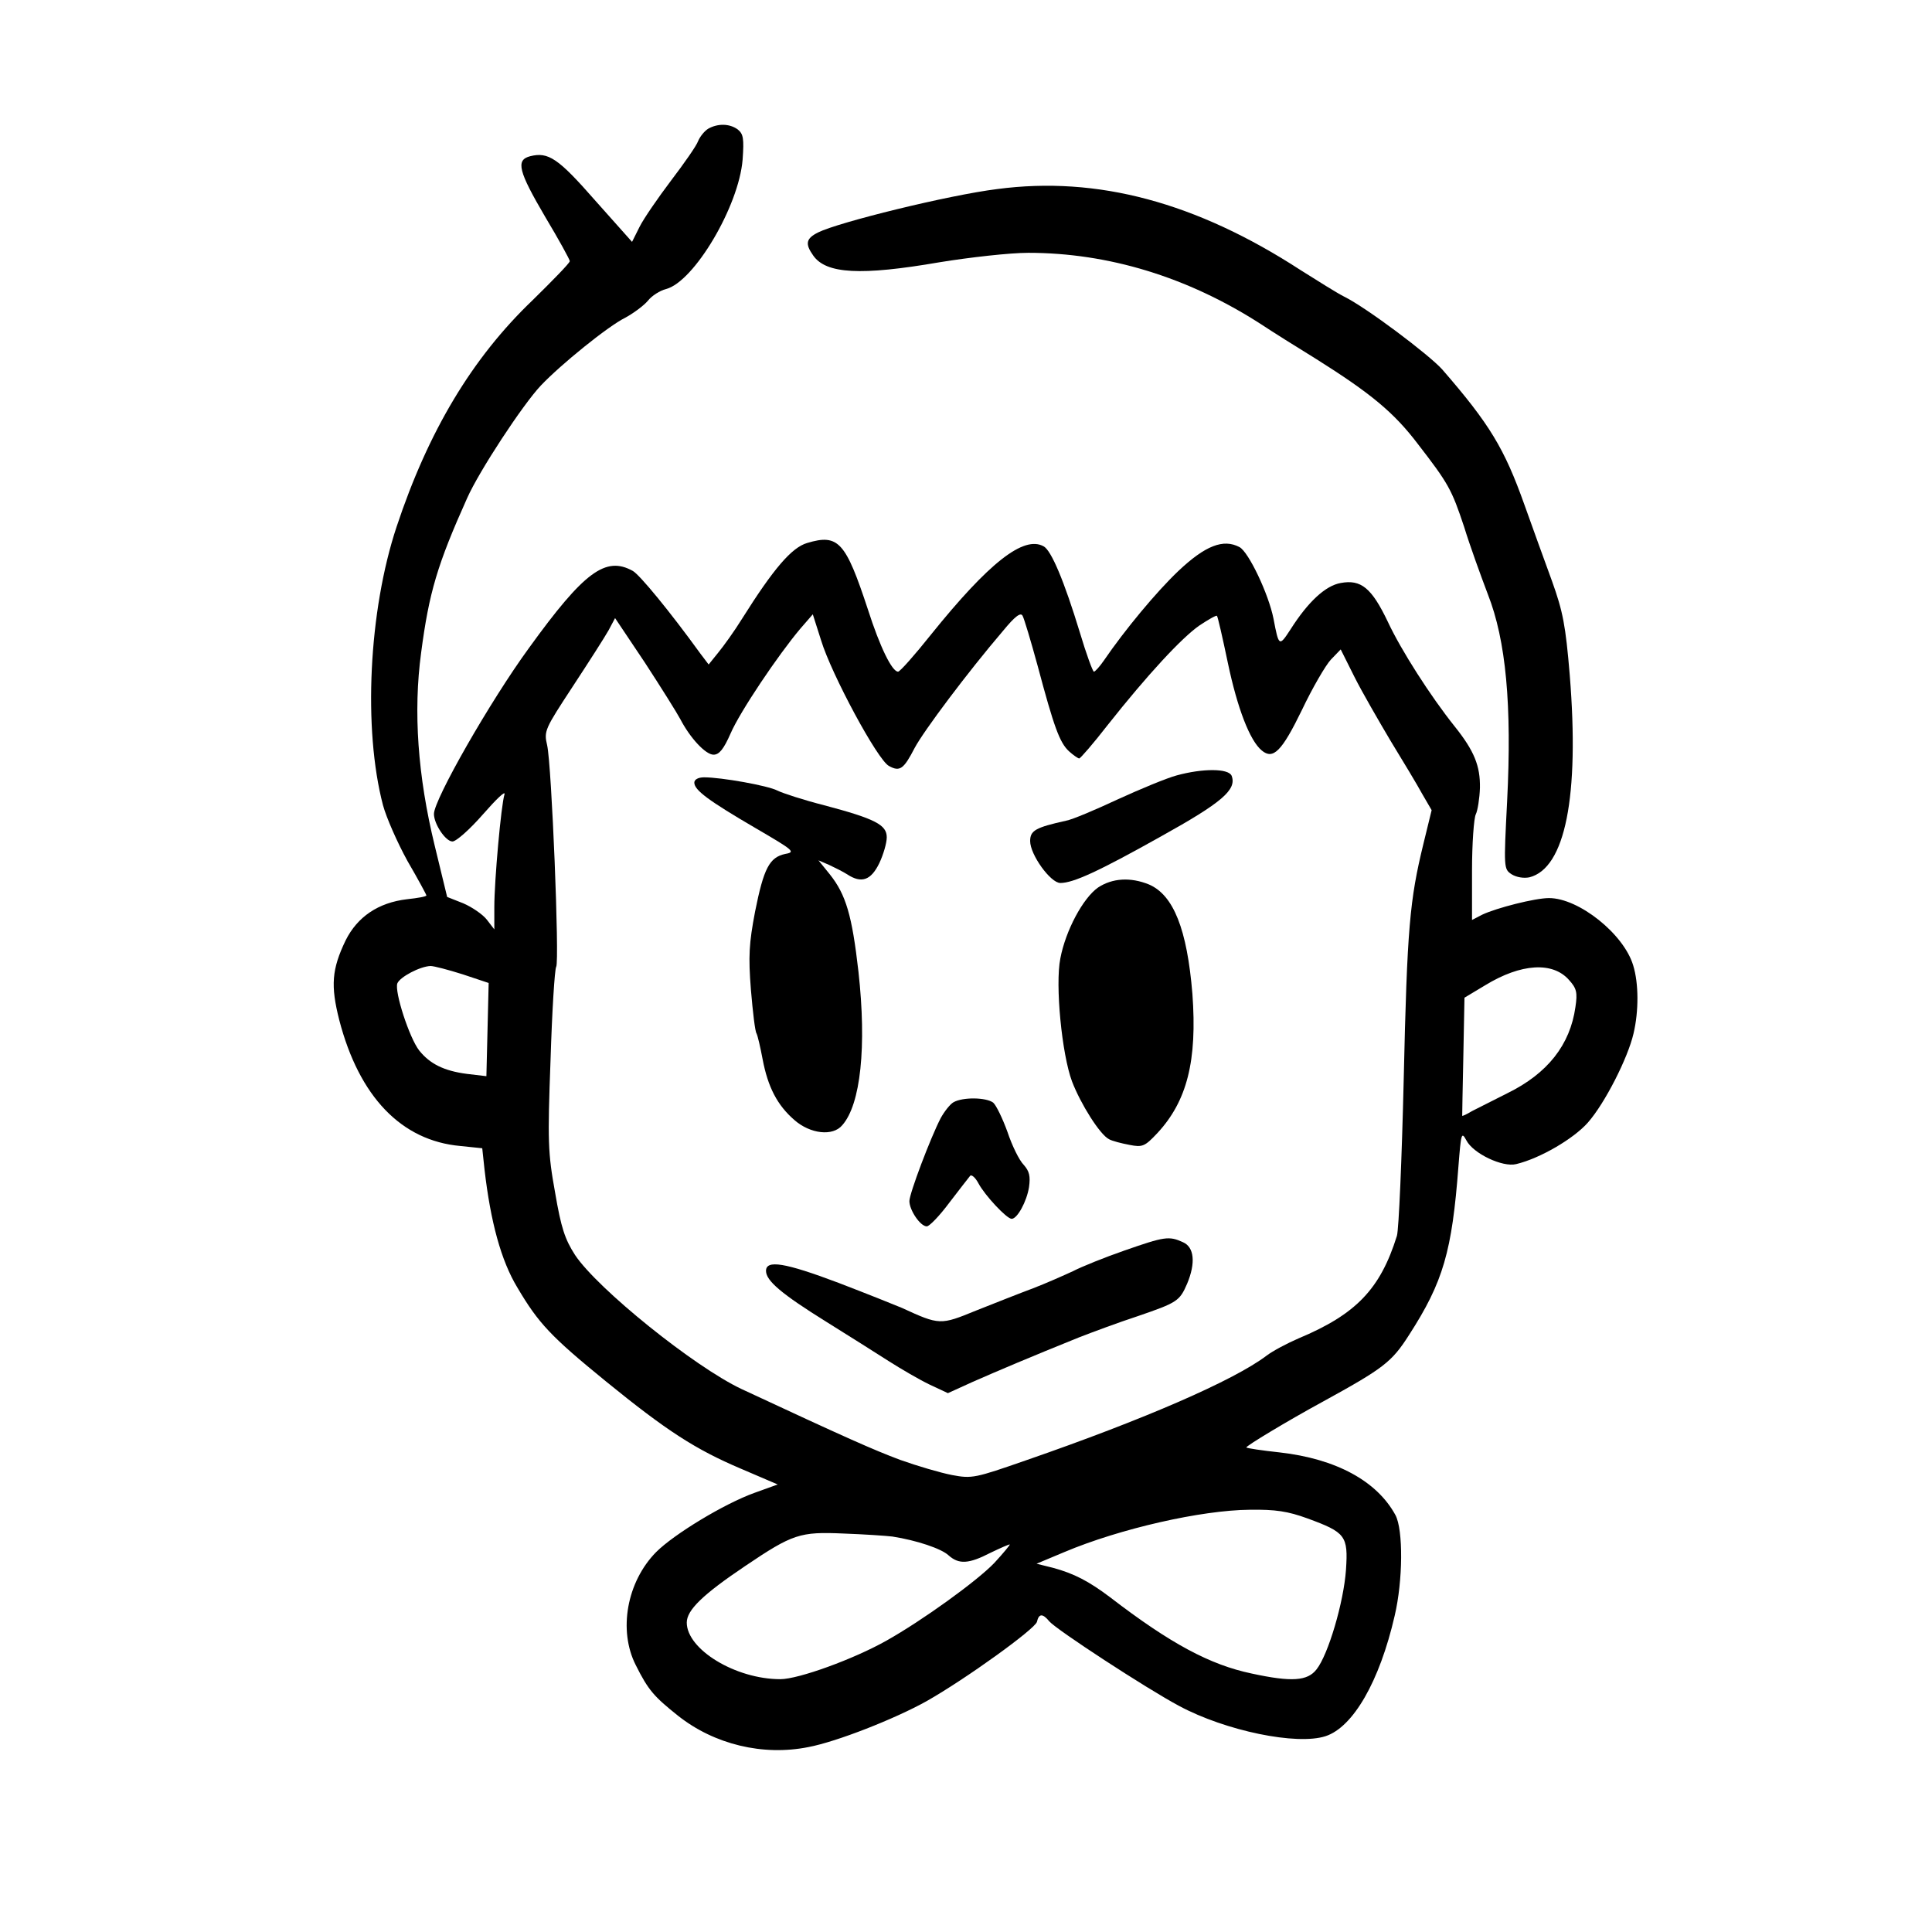 <?xml version="1.0" standalone="no"?>
<!DOCTYPE svg PUBLIC "-//W3C//DTD SVG 20010904//EN"
 "http://www.w3.org/TR/2001/REC-SVG-20010904/DTD/svg10.dtd">
<svg version="1.0" xmlns="http://www.w3.org/2000/svg"
 width="512pt" height="512pt" viewBox="0 0 512 512"
 preserveAspectRatio="xMidYMid meet">
<g transform="translate(0,512) scale(0.1,-0.1)"
fill="#000000" stroke="none">
<path d="M1877 4779 c-10 -6 -22 -21 -27 -33 -4 -12 -37 -59 -72 -105 -34 -45
-72 -100 -83 -122 l-20 -40 -98 110 c-98 112 -124 129 -172 117 -39 -10 -31
-40 40 -161 36 -60 65 -113 65 -117 0 -5 -45 -51 -99 -104 -160 -153 -276
-347 -360 -600 -74 -223 -89 -536 -36 -738 9 -33 38 -99 65 -148 28 -48 50
-89 50 -91 0 -3 -23 -7 -51 -10 -77 -9 -132 -47 -163 -109 -37 -77 -40 -120
-17 -211 53 -204 165 -320 321 -334 l58 -6 6 -56 c16 -139 44 -242 87 -313 56
-95 89 -130 235 -249 161 -131 237 -180 357 -231 l98 -42 -61 -22 c-81 -29
-214 -110 -261 -157 -78 -79 -101 -208 -54 -300 33 -66 48 -83 112 -134 96
-76 225 -107 345 -83 75 14 230 75 314 122 104 59 287 191 292 210 5 22 15 23
33 1 19 -22 256 -177 344 -224 123 -66 312 -105 388 -80 73 24 143 145 183
319 22 93 23 228 2 267 -49 90 -157 149 -307 166 -47 5 -86 11 -88 13 -3 3
110 71 200 120 164 90 185 106 231 178 91 141 114 222 131 447 7 88 8 93 21
69 18 -35 96 -72 132 -63 63 15 152 67 190 110 45 51 106 171 121 236 14 59
14 133 -1 181 -25 83 -144 178 -223 178 -37 0 -139 -26 -177 -44 l-27 -14 0
131 c0 72 5 139 10 149 5 10 10 42 11 70 1 58 -15 98 -67 163 -64 80 -142 202
-177 277 -43 90 -71 113 -125 103 -40 -7 -86 -49 -133 -123 -30 -46 -31 -46
-45 28 -13 66 -66 177 -90 190 -43 23 -91 4 -162 -63 -58 -55 -142 -156 -198
-238 -11 -16 -23 -29 -26 -29 -3 0 -20 46 -37 103 -42 138 -76 218 -96 229
-53 30 -146 -44 -299 -234 -43 -54 -82 -98 -87 -98 -16 0 -48 65 -80 165 -59
179 -78 201 -161 176 -41 -12 -89 -68 -172 -200 -21 -34 -50 -74 -64 -91 l-25
-31 -22 29 c-81 112 -161 209 -179 219 -72 40 -129 -2 -275 -204 -103 -141
-252 -402 -252 -440 0 -27 31 -73 49 -73 10 0 46 32 81 72 35 40 60 64 57 53
-9 -28 -27 -229 -27 -299 l0 -59 -20 26 c-11 14 -39 33 -62 43 l-43 17 -33
136 c-45 185 -57 355 -36 511 21 160 43 234 122 410 32 72 147 247 195 298 53
56 179 158 224 180 22 12 49 32 60 45 10 13 32 27 48 31 74 19 193 219 203
343 4 56 2 68 -13 80 -22 16 -53 16 -78 2z m873 -1424 c43 -161 58 -203 83
-226 11 -10 24 -19 27 -19 3 0 37 39 75 88 106 134 196 231 243 264 24 16 45
28 47 26 2 -1 15 -58 29 -125 25 -119 58 -206 90 -232 30 -25 53 -2 106 107
28 59 63 119 77 134 l26 27 36 -72 c20 -40 64 -116 96 -170 33 -54 71 -117 84
-141 l25 -43 -22 -90 c-36 -148 -43 -221 -52 -623 -5 -212 -13 -398 -18 -415
-44 -141 -108 -208 -261 -272 -30 -13 -68 -33 -85 -46 -86 -65 -322 -168 -637
-277 -135 -47 -143 -49 -196 -39 -31 6 -92 24 -137 40 -72 27 -142 58 -421
188 -125 59 -381 265 -441 355 -27 42 -37 72 -53 166 -19 105 -20 136 -12 351
4 130 11 241 15 247 9 15 -12 534 -24 587 -9 38 -6 43 68 156 42 64 85 131 95
149 l17 32 79 -118 c43 -66 85 -133 94 -150 26 -50 67 -94 88 -94 15 0 27 15
45 56 25 58 126 208 185 278 l33 38 22 -69 c27 -89 150 -318 180 -333 29 -16
39 -8 68 48 24 45 140 200 234 310 32 39 47 50 52 40 4 -7 22 -67 40 -133z
m-1524 -817 l69 -23 -3 -124 -3 -123 -51 6 c-62 8 -99 27 -127 62 -26 33 -66
156 -58 178 7 17 60 45 88 46 9 0 47 -10 85 -22z m2932 -15 c20 -22 23 -33 17
-72 -14 -100 -74 -176 -180 -228 -38 -19 -81 -41 -95 -48 -13 -8 -24 -13 -25
-12 0 1 1 72 3 158 l3 155 55 33 c95 58 179 63 222 14z m-693 -1427 c101 -37
108 -46 102 -136 -6 -86 -47 -225 -78 -264 -24 -31 -66 -34 -172 -11 -110 23
-215 79 -375 202 -57 43 -96 63 -151 78 l-44 11 74 31 c147 62 363 111 491
112 68 1 101 -4 153 -23z m-1100 -48 c64 -10 130 -32 149 -50 27 -24 53 -23
111 7 27 13 50 23 51 22 1 -1 -17 -23 -41 -49 -46 -48 -190 -152 -286 -206
-87 -49 -233 -102 -281 -102 -119 0 -248 79 -248 150 0 33 42 74 155 150 126
85 145 91 260 86 55 -2 114 -6 130 -8z"/>
<path d="M3118 3065 c-26 -7 -96 -36 -155 -63 -60 -28 -121 -54 -138 -57 -81
-18 -95 -26 -95 -54 0 -36 54 -111 80 -111 34 0 100 30 266 123 162 90 202
124 188 161 -8 20 -77 20 -146 1z"/>
<path d="M1840 3046 c0 -20 38 -48 163 -121 101 -59 106 -63 78 -68 -42 -9
-57 -38 -80 -153 -16 -84 -18 -118 -11 -207 5 -59 11 -111 15 -116 3 -6 10
-36 16 -68 14 -74 39 -122 84 -161 42 -37 102 -44 127 -14 49 55 65 209 43
407 -17 149 -33 204 -76 258 l-30 37 28 -12 c15 -7 37 -18 48 -25 38 -25 63
-16 85 29 11 23 20 54 20 69 0 33 -30 49 -166 85 -55 14 -110 32 -124 39 -25
13 -148 35 -194 35 -16 0 -26 -6 -26 -14z"/>
<path d="M2910 2768 c-40 -28 -86 -114 -100 -188 -14 -70 4 -254 31 -326 23
-60 74 -141 98 -153 9 -5 33 -11 54 -15 35 -7 41 -4 74 31 79 85 106 192 93
369 -14 171 -50 262 -115 290 -49 20 -97 17 -135 -8z"/>
<path d="M2527 2199 c-9 -5 -24 -24 -34 -42 -27 -52 -83 -200 -83 -220 0 -24
29 -67 46 -67 7 0 34 28 60 63 26 34 51 66 55 71 4 4 14 -5 22 -20 17 -32 75
-94 88 -94 15 0 40 46 46 84 4 29 1 42 -14 59 -12 12 -31 51 -43 87 -13 36
-30 71 -38 78 -19 14 -80 15 -105 1z"/>
<path d="M2980 1806 c-52 -18 -114 -43 -137 -55 -24 -11 -71 -32 -105 -45 -35
-13 -103 -40 -151 -59 -95 -39 -97 -39 -197 7 -19 8 -94 38 -167 66 -143 54
-193 62 -193 32 0 -26 41 -61 160 -135 58 -36 132 -83 165 -104 33 -21 81 -49
108 -62 l49 -23 66 30 c66 29 153 66 282 118 36 14 106 40 155 56 105 36 111
40 131 86 23 55 19 97 -11 110 -37 17 -49 15 -155 -22z"/>
<path d="M2643 4619 c-129 -16 -421 -88 -475 -115 -32 -16 -35 -30 -13 -61 34
-49 126 -54 335 -18 80 13 186 25 235 25 212 0 422 -64 615 -188 30 -20 97
-62 149 -94 143 -90 205 -141 268 -224 82 -106 90 -121 123 -220 15 -49 44
-129 63 -179 48 -122 64 -294 51 -549 -9 -177 -9 -179 12 -193 13 -8 32 -11
47 -8 95 24 133 214 107 536 -11 132 -18 168 -47 249 -19 52 -52 143 -73 202
-53 149 -92 214 -218 359 -35 39 -201 164 -260 193 -18 9 -69 41 -115 70 -277
180 -539 250 -804 215z"/>
</g>
</svg>